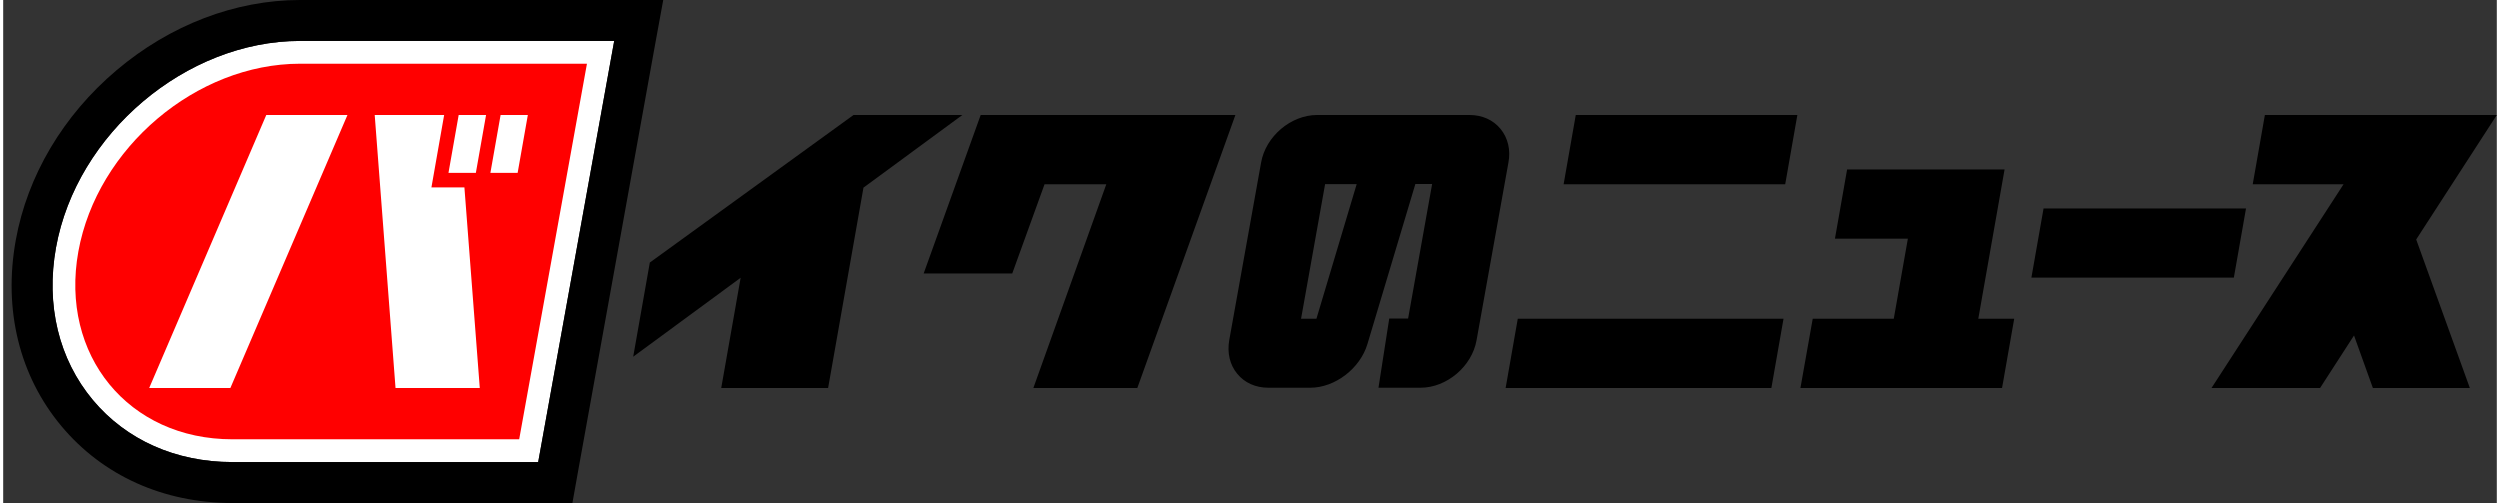 <svg height="503" viewBox="-.6 0 178.47 36" width="2500" xmlns="http://www.w3.org/2000/svg"><rect x="-.6" y="0" width="178.47" height="36" fill="#333333" stroke="none"/><path d="m43.13 2.93-5.44 30.14h-21.89c-4.04 0-7.59-1.58-9.98-4.44-2.44-2.92-3.38-6.8-2.64-10.91 1.47-8.16 9.31-14.79 17.47-14.79z" fill="#fff"/><path d="m43.13 2.93-5.44 30.14h-21.89c-4.04 0-7.59-1.58-9.98-4.44-2.44-2.92-3.38-6.8-2.64-10.91 1.47-8.16 9.31-14.79 17.47-14.79zm3.51-2.93h-25.99c-4.64 0-9.31 1.79-13.14 5.03-3.82 3.23-6.38 7.55-7.21 12.16-.9 4.98.26 9.71 3.27 13.31 2.96 3.54 7.3 5.5 12.23 5.5h24.34l.43-2.41 5.44-30.14z"/><path d="m20.65 4.56c-7.42 0-14.53 6.02-15.87 13.44s3.59 13.44 11.02 13.44h20.53l4.85-26.88z" fill="#f00"/><g fill="#fff"><path d="m15.66 27.77h-5.81l8.38-19.54h5.81zm14.39-14.36.91-5.18h-4.97l1.49 19.54h6.03l-1.1-14.36z"/><path d="m31.27 12.37h1.96l.73-4.14h-1.96zm3 0h1.95l.73-4.14h-1.95z"/></g><path d="m126.94 13.19.87-4.96h-15.86l-.87 4.96zm13.82 9.62 1.88-10.68h-11.27l-.87 4.95h5.22l-1.01 5.73h-5.8l-.88 4.96h14.43l.87-4.96zm18.29-2.94.87-4.95h-14.49l-.87 4.95zm-33.1 7.9.87-4.96h-19.02l-.87 4.96z"/><path d="m172.1 17.14 5.77-8.91h-16.6l-.87 4.96h6.5l-9.45 14.58h7.77l2.43-3.76 1.35 3.76h6.94zm-102.74-8.91-4.08 11.34h6.34l2.31-6.38h4.42l-5.22 14.58h7.44l7.02-19.54zm37.21 1c-.53-.65-1.32-1-2.23-1h-10.9c-1.88 0-3.68 1.53-4.01 3.4l-2.28 12.71c-.16.91.04 1.77.57 2.41.53.65 1.32 1 2.23 1h3c1.77 0 3.57-1.38 4.09-3.13l3.43-11.45h1.2l-1.72 9.63h-1.35l-.77 4.95h-.11 3.12c1.88 0 3.68-1.53 4.01-3.4l2.28-12.71c.17-.9-.03-1.76-.56-2.41zm-13.18 13.58h-1.1l1.72-9.63h2.26zm-25.34-14.58h-7.79l-14.58 10.56-1.19 6.74 7.69-5.65-1.39 7.89h7.65l2.53-14.34z"/></svg>